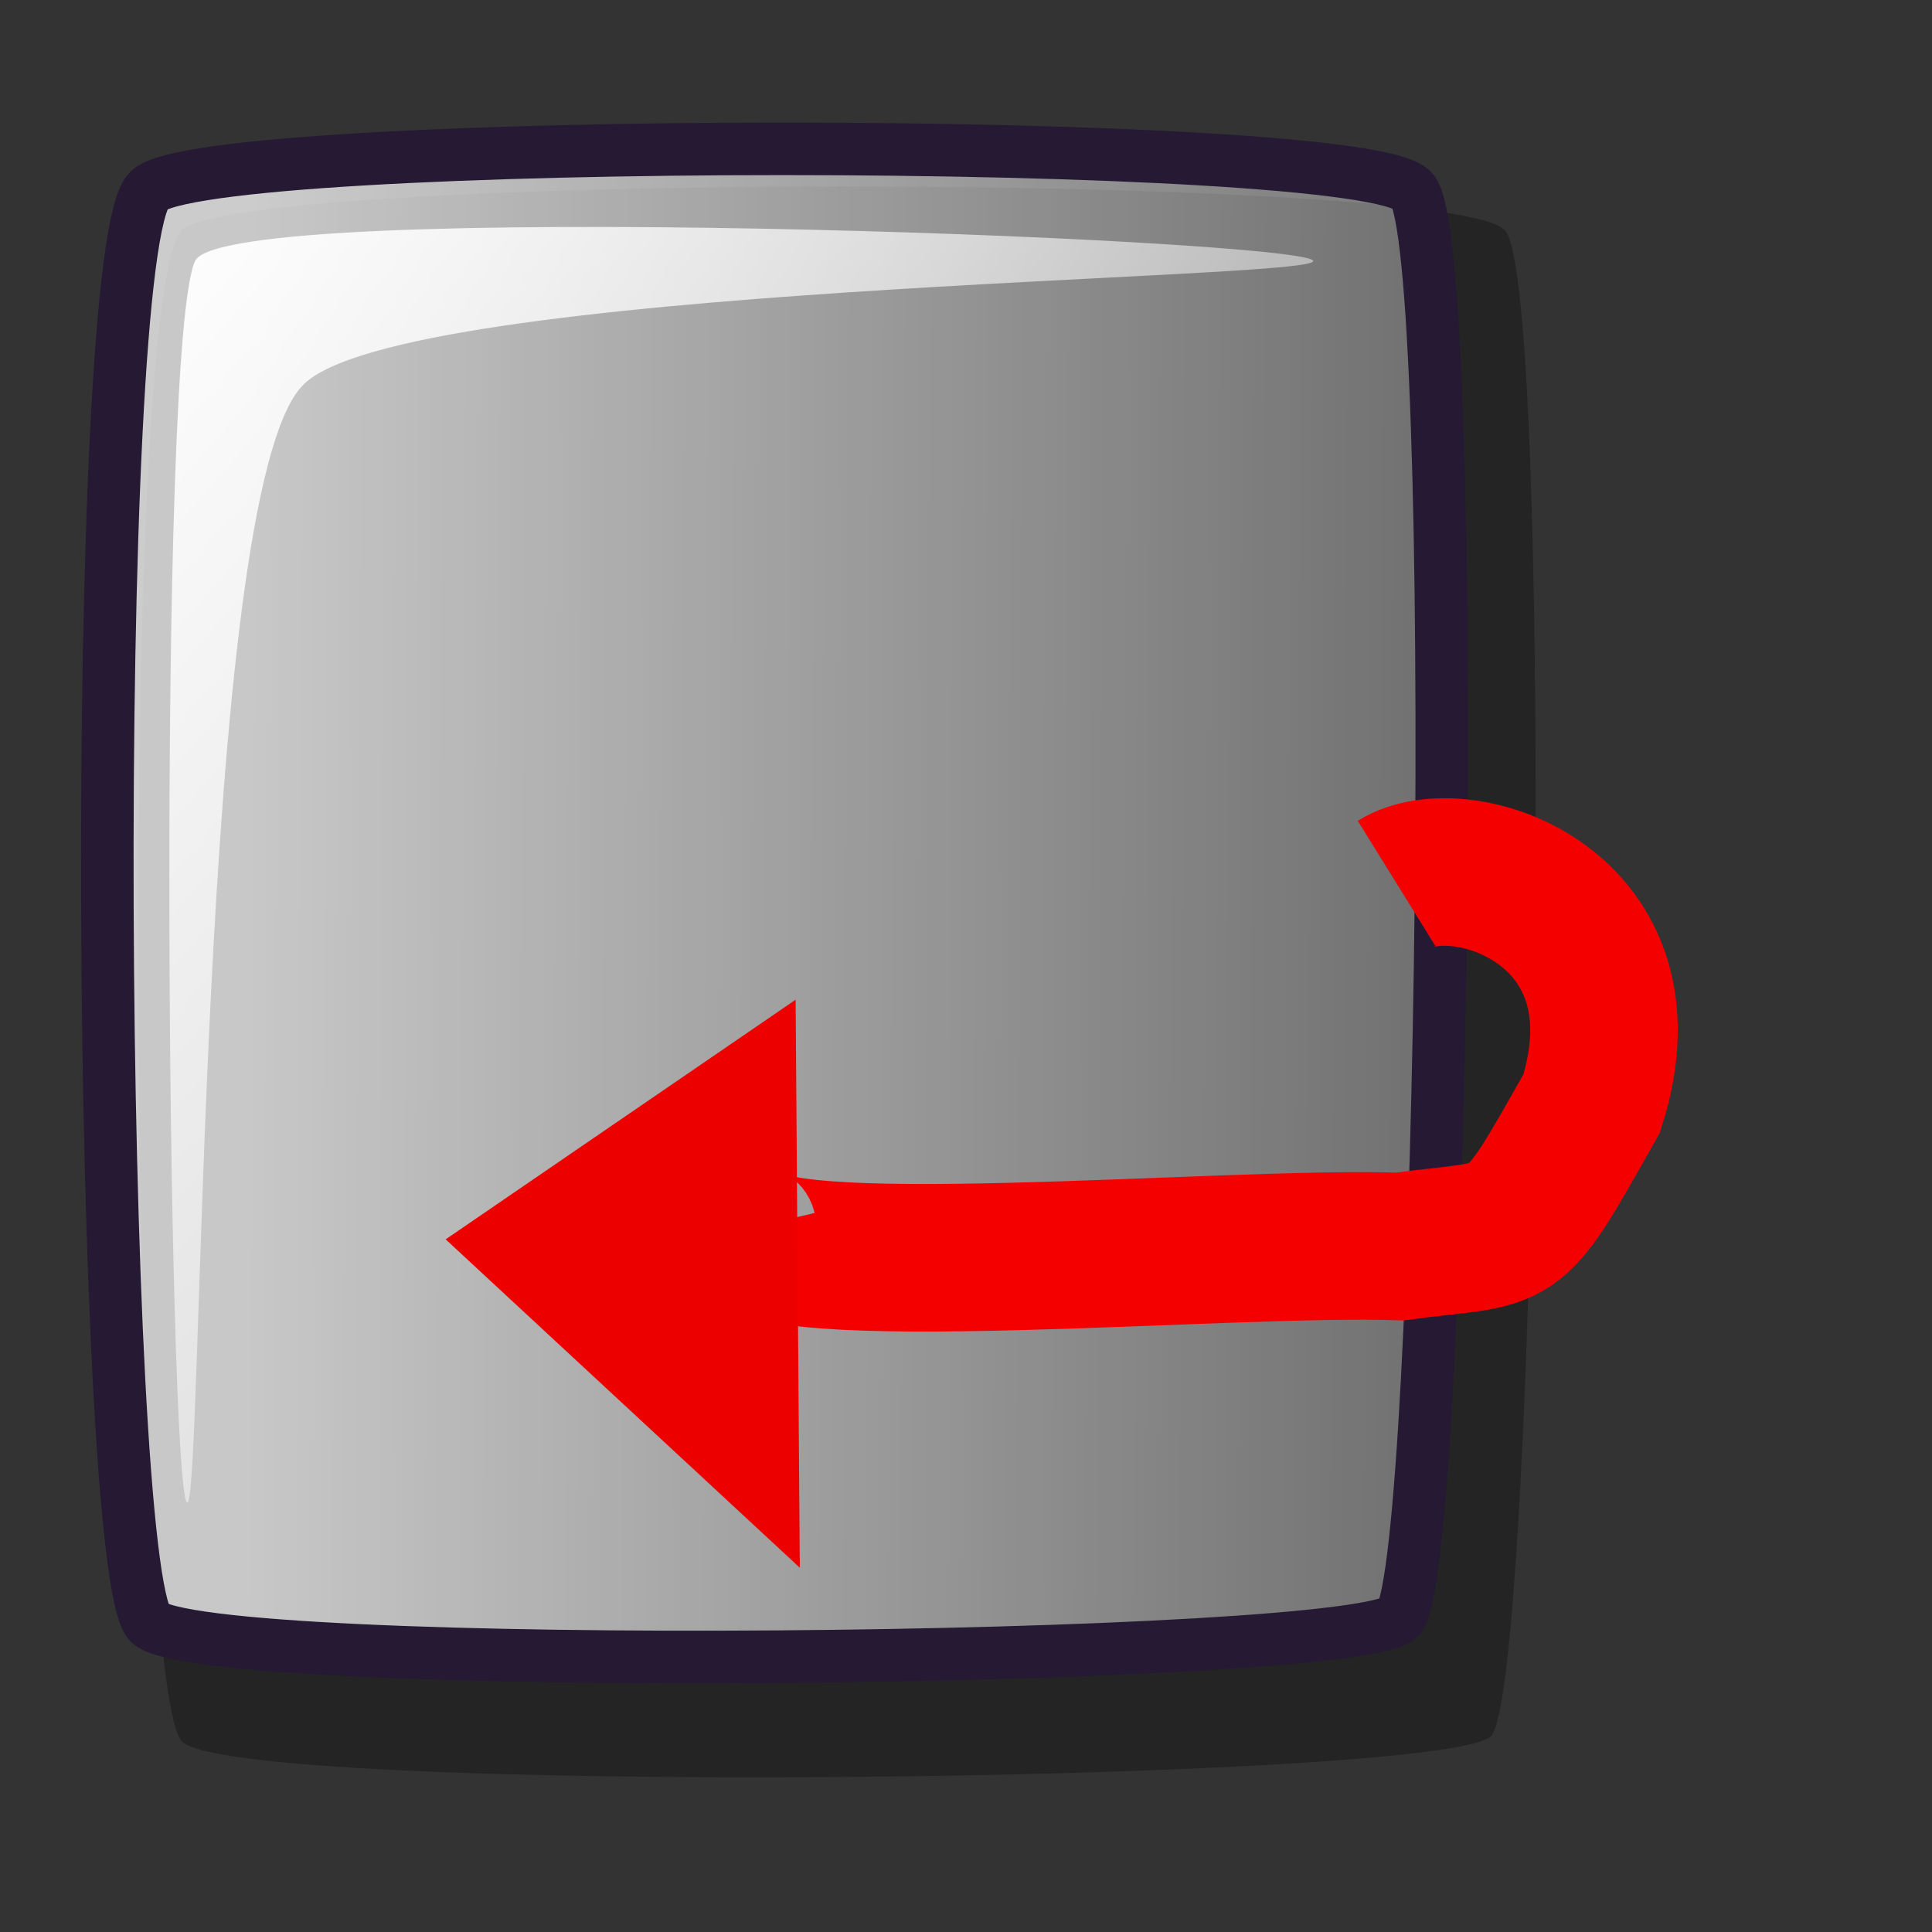 <?xml version="1.0" encoding="UTF-8" standalone="no"?>
<!DOCTYPE svg PUBLIC "-//W3C//DTD SVG 20010904//EN"
"http://www.w3.org/TR/2001/REC-SVG-20010904/DTD/svg10.dtd">
<!-- Created with Inkscape (http://www.inkscape.org/) -->
<svg
   id="svg1"
   sodipodi:version="0.32"
   inkscape:version="0.38.1"
   width="48pt"
   height="48pt"
   sodipodi:docbase="/home/arker/Projects/Notemeister/notemeister/pixmaps"
   sodipodi:docname="link.svg"
   xmlns="http://www.w3.org/2000/svg"
   xmlns:inkscape="http://www.inkscape.org/namespaces/inkscape"
   xmlns:sodipodi="http://sodipodi.sourceforge.net/DTD/sodipodi-0.dtd"
   xmlns:xlink="http://www.w3.org/1999/xlink">
  <rect width="100%" height="100%" fill="#333333" stroke="none"/>
  <defs
     id="defs3">
    <linearGradient
       id="linearGradient584">
      <stop
         style="stop-color:#ffffff;stop-opacity:1;"
         offset="0"
         id="stop585" />
      <stop
         style="stop-color:#ffffff;stop-opacity:0;"
         offset="1"
         id="stop586" />
    </linearGradient>
    <linearGradient
       id="linearGradient578">
      <stop
         style="stop-color:#faf8fd;stop-opacity:1;"
         offset="0"
         id="stop579" />
      <stop
         style="stop-color:#e7e7ec;stop-opacity:1;"
         offset="1"
         id="stop580" />
    </linearGradient>
    <linearGradient
       xlink:href="#linearGradient584"
       id="linearGradient581"
       x1="0.114"
       y1="0.297"
       x2="1.735"
       y2="0.305" />
    <linearGradient
       xlink:href="#linearGradient584"
       id="linearGradient583"
       x1="-0"
       y1="0"
       x2="0.993"
       y2="0.977" />
    <linearGradient
       xlink:href="#linearGradient584"
       id="linearGradient654"
       x1="-0"
       y1="-0"
       x2="0.963"
       y2="0.992" />
    <linearGradient
       xlink:href="#linearGradient584"
       id="linearGradient655"
       x1="-0"
       y1="-0"
       x2="0.981"
       y2="0.953" />
    <linearGradient
       xlink:href="#linearGradient584"
       id="linearGradient713" />
  </defs>
  <sodipodi:namedview
     id="base"
     pagecolor="#ffffff"
     bordercolor="#666666"
     borderopacity="1.0"
     inkscape:pageopacity="0.0"
     inkscape:pageshadow="2"
     inkscape:zoom="1.9948680"
     inkscape:cx="42.663429"
     inkscape:cy="12.960457"
     inkscape:window-width="782"
     inkscape:window-height="771"
     inkscape:window-x="65"
     inkscape:window-y="25" />
  <path
     style="fill:#000000;fill-rule:evenodd;stroke:none;stroke-opacity:1;stroke-width:1.875;stroke-linejoin:miter;stroke-linecap:butt;fill-opacity:1;stroke-dasharray:none;opacity:0.296;"
     d="M 6.011,7.631 C 7.928,5.692 48.188,5.695 49.854,7.631 C 51.536,9.411 50.955,55.643 49.405,57.498 C 48.099,59.065 7.636,59.52 6.011,57.673 C 4.265,55.513 3.932,9.757 6.011,7.631 z "
     id="path712"
     sodipodi:nodetypes="cssss" />
  <path
     style="font-size:12;fill:url(#linearGradient581);fill-opacity:0.75;fill-rule:evenodd;stroke:#261933;stroke-width:1.74;"
     d="M 4.927,6.308 C 6.758,4.47 45.199,4.473 46.789,6.308 C 48.396,7.995 47.84,51.823 46.36,53.582 C 45.114,55.068 6.479,55.499 4.927,53.748 C 3.26,51.7 2.942,8.323 4.927,6.308 z "
     id="path684"
     sodipodi:nodetypes="cssss" />
  <path
     style="fill:url(#linearGradient583);fill-rule:evenodd;stroke:none;stroke-opacity:1;stroke-width:1pt;stroke-linejoin:miter;stroke-linecap:butt;fill-opacity:1;"
     d="M 6.188,49.767 C 5.567,49.042 5.174,11.221 6.471,8.63 C 7.602,6.538 42.876,7.906 43.495,8.63 C 44.058,9.288 13.153,9.393 10.018,12.777 C 6.491,16.417 6.75,50.424 6.188,49.767 z "
     id="path691"
     sodipodi:nodetypes="cssss" />
  <path
     style="fill:none;fill-opacity:0.75;fill-rule:evenodd;stroke:#f50000;stroke-width:4.888;"
     d="M 46.265,29.267 C 48.419,27.931 54.801,30.049 52.725,36.555 C 49.957,41.466 50.412,40.742 46.373,41.292 C 40.605,41.091 25.039,42.565 24.608,40.743"
     id="path859"
     sodipodi:nodetypes="cccc" />
  <path
     style="fill:#e90000;fill-rule:evenodd;stroke:#ed0000;stroke-width:4.888;"
     d="M 18.668,41.343 L 23.946,37.729 L 24.009,46.295 L 18.668,41.343 z "
     id="path860" />
</svg>
